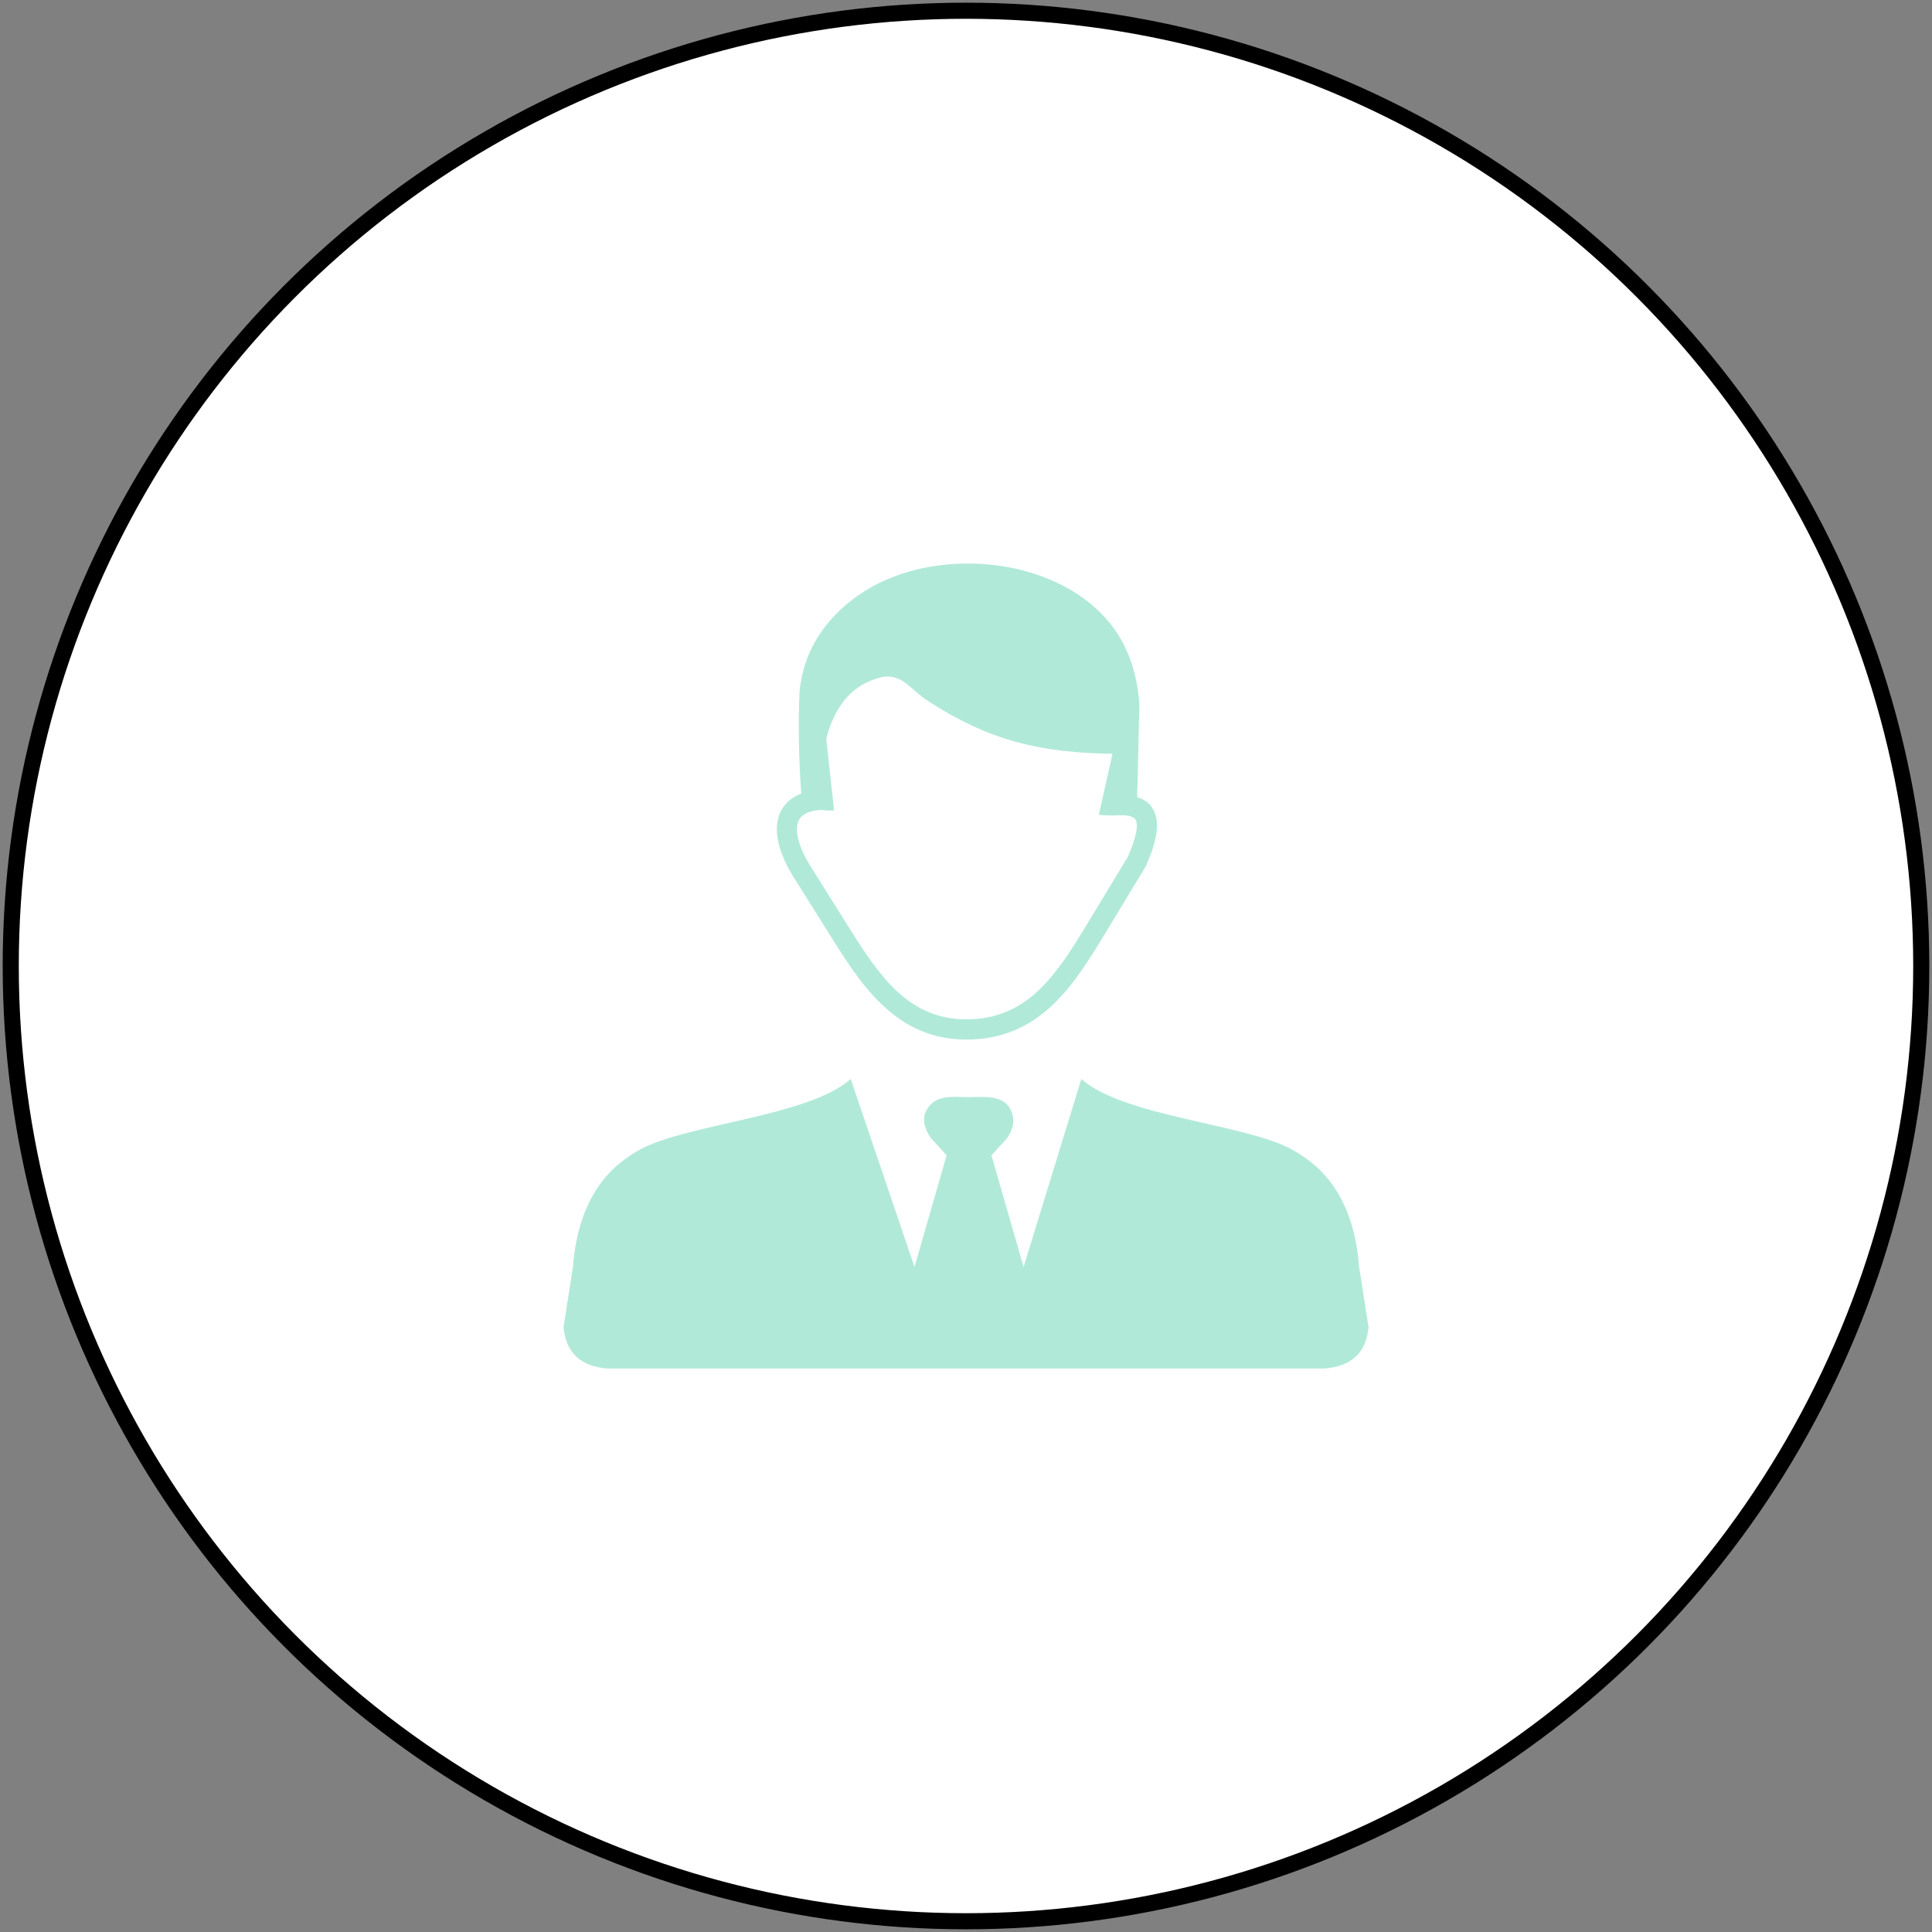 <svg width="120" height="120" viewBox="0 0 120 120" fill="none" xmlns="http://www.w3.org/2000/svg">
<rect x="0" y="0" width="120" height="120" fill="#808080" stroke="none"/>
<circle cx="60" cy="60" r="59.333" fill="white" stroke="url(#paint0_linear_1214_40577)" strokeWidth="1.333"/>
<g clipPath="url(#clip0_1214_40577)">
<path fill-rule="evenodd" clip-rule="evenodd" d="M52.839 67.016L56.802 78.691L58.796 71.761L57.819 70.689C57.38 70.045 57.282 69.482 57.526 68.997C58.055 67.95 59.15 68.145 60.171 68.145C61.241 68.145 62.568 67.942 62.901 69.287C63.015 69.735 62.873 70.208 62.559 70.689L61.583 71.761L63.577 78.691L67.165 67.016C69.753 69.348 77.415 69.817 80.268 71.41C81.171 71.916 81.985 72.556 82.64 73.42C83.633 74.737 84.243 76.453 84.41 78.634L85.004 82.437C84.858 83.978 83.987 84.866 82.266 85.001H60.187H37.738C36.017 84.871 35.147 83.982 35 82.437L35.594 78.634C35.761 76.453 36.371 74.737 37.364 73.42C38.019 72.552 38.833 71.912 39.736 71.41C42.589 69.817 50.251 69.348 52.839 67.016ZM51.044 50.307C50.552 50.328 50.181 50.43 49.929 50.601C49.783 50.699 49.677 50.825 49.608 50.972C49.53 51.135 49.498 51.335 49.502 51.567C49.522 52.244 49.876 53.124 50.556 54.139L50.564 54.156L52.778 57.686C53.665 59.1 54.596 60.543 55.752 61.603C56.863 62.622 58.214 63.311 60 63.315C61.933 63.319 63.349 62.602 64.492 61.526C65.684 60.404 66.628 58.872 67.556 57.339L70.05 53.222C70.514 52.158 70.685 51.449 70.579 51.029C70.514 50.78 70.242 50.658 69.778 50.638C69.68 50.634 69.579 50.634 69.473 50.634C69.363 50.638 69.245 50.646 69.123 50.654C69.058 50.658 68.993 50.654 68.931 50.642C68.708 50.654 68.48 50.638 68.248 50.605L69.102 46.818C64.541 46.761 61.42 45.966 57.73 43.602C56.517 42.827 56.151 41.939 54.938 42.024C54.023 42.2 53.254 42.611 52.639 43.272C52.053 43.904 51.61 44.768 51.321 45.872L51.805 50.336C51.536 50.352 51.28 50.344 51.044 50.307ZM70.632 49.513C71.247 49.7 71.641 50.091 71.8 50.723C71.979 51.424 71.784 52.407 71.194 53.752C71.182 53.776 71.169 53.801 71.157 53.825L68.634 57.991C67.662 59.597 66.673 61.203 65.355 62.443C63.992 63.723 62.307 64.575 60.008 64.57C57.86 64.566 56.244 63.743 54.918 62.528C53.636 61.354 52.655 59.838 51.724 58.354L49.51 54.828C48.7 53.617 48.281 52.513 48.253 51.604C48.241 51.176 48.314 50.788 48.468 50.45C48.635 50.091 48.888 49.794 49.229 49.566C49.388 49.46 49.567 49.366 49.766 49.292C49.624 47.381 49.567 44.968 49.661 42.95C49.709 42.473 49.799 41.992 49.933 41.511C50.499 39.485 51.919 37.854 53.677 36.733C54.295 36.338 54.975 36.012 55.691 35.751C59.943 34.202 65.583 35.046 68.602 38.315C69.831 39.648 70.604 41.417 70.771 43.753L70.632 49.513Z" fill="#B1E9D8"/>
</g>
<defs>
<linearGradient id="paint0_linear_1214_40577" x1="0" y1="0" x2="138.934" y2="28.863" gradientUnits="userSpaceOnUse">
<stop stopColor="#369D9C"/>
<stop offset="1" stopColor="#28814D"/>
</linearGradient>
<clipPath id="clip0_1214_40577">
<rect width="50" height="50" fill="white" transform="translate(35 35)"/>
</clipPath>
</defs>
</svg>
